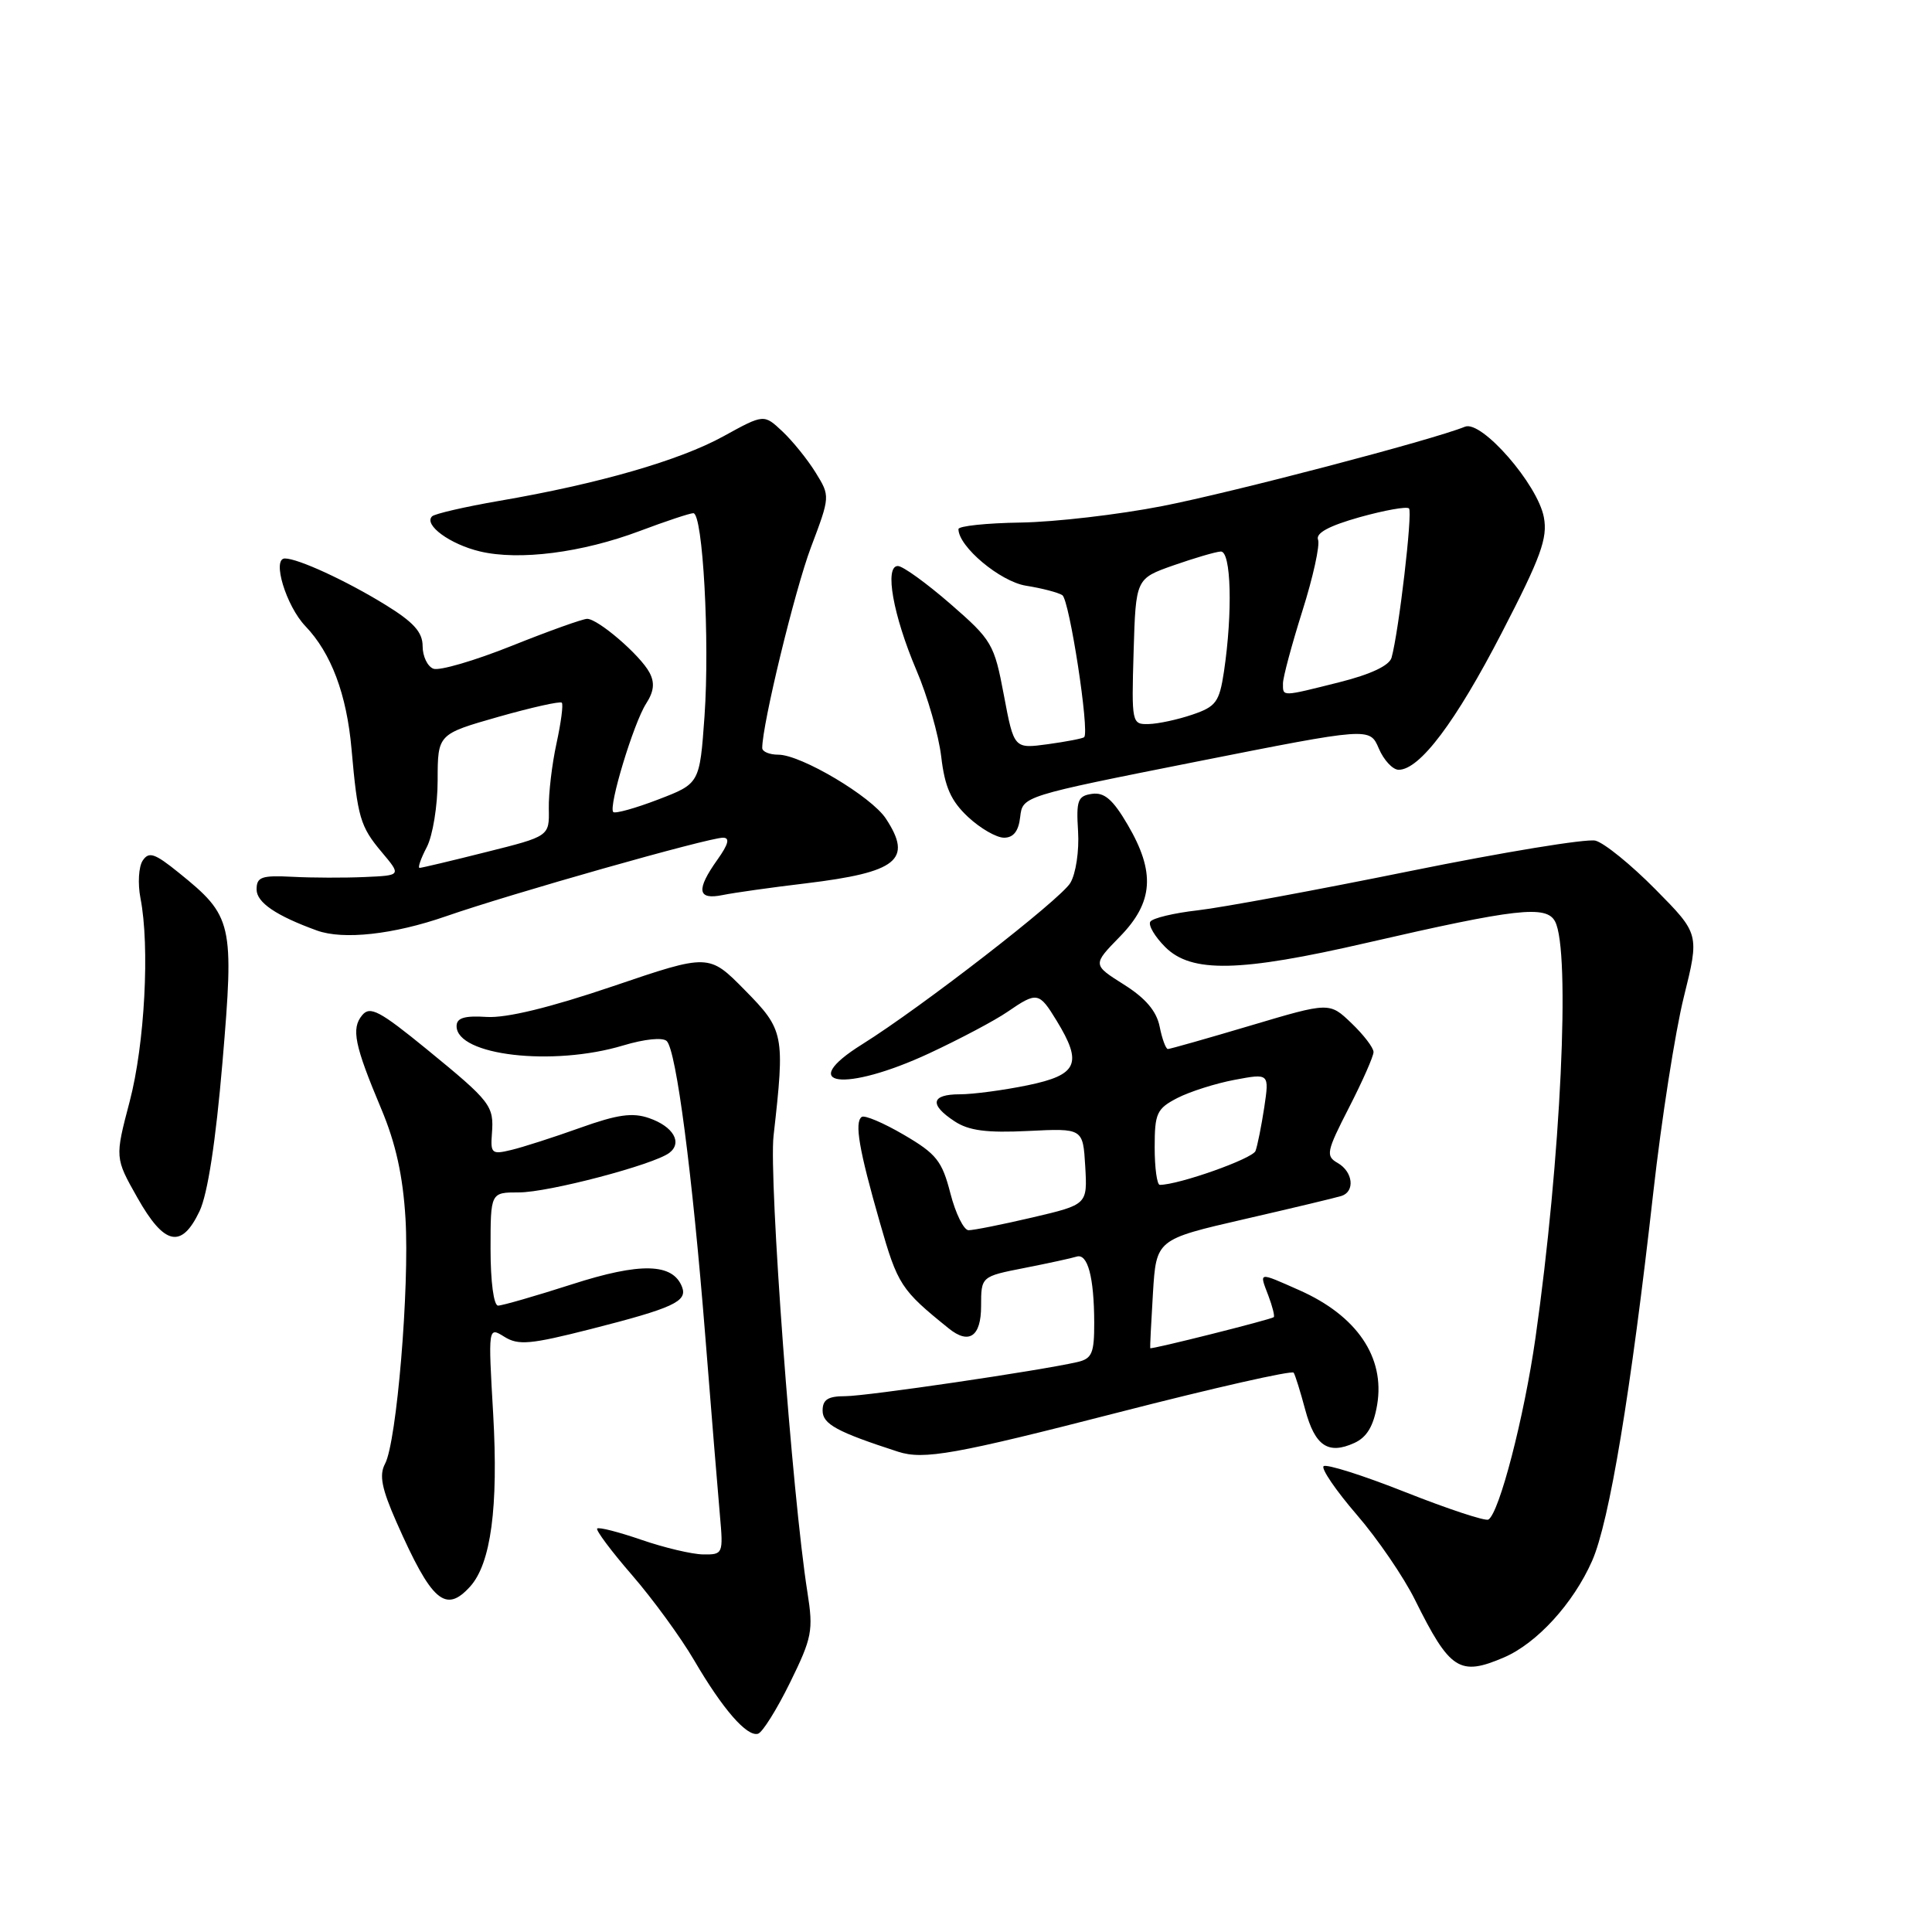 <?xml version="1.0" encoding="UTF-8" standalone="no"?>
<!DOCTYPE svg PUBLIC "-//W3C//DTD SVG 1.1//EN" "http://www.w3.org/Graphics/SVG/1.1/DTD/svg11.dtd" >
<svg xmlns="http://www.w3.org/2000/svg" xmlns:xlink="http://www.w3.org/1999/xlink" version="1.1" viewBox="0 0 256 256">
 <g >
 <path fill="currentColor"
d=" M 104.68 222.96 C 107.60 217.01 107.79 216.07 106.99 211.00 C 104.97 198.24 101.86 156.21 102.50 150.50 C 104.02 137.07 103.91 136.49 98.69 131.19 C 93.93 126.36 93.93 126.36 81.22 130.68 C 72.88 133.51 67.12 134.91 64.50 134.75 C 61.53 134.56 60.50 134.88 60.50 135.97 C 60.50 139.86 73.24 141.34 82.57 138.53 C 85.43 137.67 87.83 137.43 88.35 137.95 C 89.61 139.21 91.73 155.43 93.45 177.00 C 94.26 187.18 95.13 197.86 95.39 200.75 C 95.85 205.90 95.80 206.00 93.18 205.97 C 91.70 205.95 88.03 205.08 85.01 204.04 C 81.99 203.00 79.35 202.32 79.13 202.54 C 78.92 202.75 80.99 205.53 83.75 208.71 C 86.51 211.90 90.21 216.97 91.98 220.00 C 95.76 226.47 98.97 230.16 100.44 229.73 C 101.02 229.57 102.93 226.52 104.68 222.96 Z  M 199.28 219.62 C 203.65 217.74 208.47 212.47 210.96 206.83 C 213.25 201.65 216.10 184.46 219.07 158.00 C 220.15 148.38 221.97 136.73 223.11 132.13 C 225.19 123.75 225.19 123.75 219.35 117.84 C 216.13 114.58 212.56 111.68 211.40 111.39 C 210.25 111.10 199.22 112.91 186.90 115.41 C 174.58 117.91 161.90 120.26 158.72 120.62 C 155.54 120.98 152.71 121.66 152.42 122.13 C 152.13 122.60 153.02 124.11 154.40 125.49 C 157.86 128.95 164.24 128.82 181.14 124.92 C 200.91 120.37 204.89 119.92 206.05 122.09 C 208.13 125.97 206.82 153.69 203.46 177.26 C 201.96 187.77 198.67 200.48 197.22 201.35 C 196.83 201.59 191.89 199.96 186.25 197.73 C 180.61 195.49 175.72 193.95 175.38 194.28 C 175.05 194.62 177.02 197.51 179.77 200.70 C 182.53 203.89 186.00 208.97 187.50 212.00 C 192.12 221.31 193.40 222.14 199.28 219.62 Z  M 62.29 210.23 C 65.05 207.18 66.05 199.73 65.35 187.39 C 64.68 175.79 64.68 175.79 66.83 177.13 C 68.69 178.29 70.28 178.14 78.24 176.12 C 89.19 173.33 91.11 172.45 90.38 170.54 C 89.16 167.36 84.87 167.25 75.78 170.18 C 70.95 171.73 66.55 173.00 66.00 173.00 C 65.42 173.00 65.00 169.83 65.00 165.50 C 65.00 158.00 65.00 158.00 68.75 158.00 C 72.66 158.01 86.62 154.33 88.69 152.76 C 90.46 151.41 89.22 149.27 86.02 148.16 C 83.82 147.39 81.82 147.67 76.85 149.45 C 73.36 150.70 69.25 152.02 67.73 152.38 C 65.18 153.00 64.98 152.83 65.18 150.24 C 65.46 146.51 65.09 146.02 56.57 139.05 C 50.30 133.93 49.03 133.26 47.99 134.52 C 46.52 136.29 46.96 138.47 50.53 146.96 C 52.44 151.50 53.39 155.80 53.73 161.46 C 54.27 170.63 52.57 191.06 51.02 193.96 C 50.22 195.46 50.57 197.23 52.54 201.70 C 57.19 212.22 59.03 213.83 62.29 210.23 Z  M 148.28 187.13 C 160.80 183.91 171.22 181.55 171.42 181.89 C 171.63 182.22 172.32 184.44 172.95 186.80 C 174.24 191.60 175.99 192.78 179.46 191.20 C 181.12 190.44 182.00 188.97 182.48 186.14 C 183.54 179.84 179.79 174.33 172.15 170.95 C 166.66 168.52 166.85 168.49 168.05 171.64 C 168.60 173.09 168.93 174.39 168.78 174.53 C 168.43 174.84 152.53 178.84 152.41 178.64 C 152.37 178.56 152.53 175.29 152.77 171.37 C 153.21 164.23 153.21 164.23 164.86 161.55 C 171.26 160.08 177.06 158.69 177.75 158.47 C 179.58 157.88 179.28 155.26 177.25 154.10 C 175.64 153.18 175.75 152.61 178.75 146.76 C 180.54 143.27 182.00 139.96 182.00 139.40 C 182.00 138.83 180.69 137.12 179.08 135.58 C 176.16 132.78 176.16 132.78 165.71 135.89 C 159.96 137.60 155.03 139.00 154.75 139.00 C 154.48 139.00 153.98 137.66 153.66 136.03 C 153.25 133.98 151.79 132.26 148.91 130.45 C 144.76 127.83 144.76 127.83 148.38 124.12 C 152.84 119.56 153.12 115.58 149.42 109.28 C 147.47 105.94 146.33 104.96 144.70 105.19 C 142.81 105.46 142.59 106.05 142.85 110.15 C 143.01 112.75 142.56 115.77 141.82 117.00 C 140.49 119.21 122.08 133.48 114.25 138.37 C 105.37 143.91 111.90 144.79 123.13 139.57 C 127.18 137.68 131.85 135.21 133.50 134.07 C 137.42 131.38 137.68 131.43 140.01 135.25 C 143.48 140.93 142.80 142.43 136.19 143.80 C 132.99 144.46 128.94 145.00 127.19 145.00 C 123.36 145.00 123.10 146.36 126.49 148.58 C 128.37 149.82 130.75 150.13 136.24 149.86 C 143.50 149.50 143.50 149.50 143.80 154.56 C 144.09 159.61 144.09 159.61 136.80 161.32 C 132.78 162.26 128.98 163.02 128.34 163.01 C 127.71 163.01 126.62 160.80 125.93 158.12 C 124.83 153.83 124.08 152.89 119.77 150.37 C 117.07 148.79 114.56 147.72 114.18 148.00 C 113.20 148.72 113.82 152.34 116.59 162.00 C 118.95 170.26 119.37 170.91 125.71 176.02 C 128.40 178.20 130.00 177.10 130.00 173.07 C 130.00 169.14 130.00 169.14 135.75 168.01 C 138.91 167.39 142.02 166.71 142.65 166.51 C 144.12 166.04 144.97 169.21 144.99 175.23 C 145.00 179.32 144.70 180.03 142.75 180.48 C 137.80 181.62 114.84 185.00 112.02 185.00 C 109.71 185.00 109.00 185.45 109.00 186.92 C 109.00 188.70 110.91 189.74 119.00 192.36 C 122.40 193.46 126.54 192.72 148.28 187.13 Z  M 26.44 160.49 C 27.52 158.21 28.58 151.29 29.48 140.74 C 31.04 122.28 30.84 121.41 23.69 115.64 C 20.50 113.06 19.73 112.80 18.91 114.03 C 18.37 114.84 18.24 117.08 18.61 119.00 C 19.87 125.39 19.18 138.36 17.18 145.96 C 15.22 153.42 15.22 153.42 18.21 158.71 C 21.77 165.02 24.05 165.52 26.44 160.49 Z  M 59.07 121.42 C 67.72 118.41 93.86 111.00 95.80 111.00 C 96.74 111.00 96.53 111.85 95.07 113.90 C 92.21 117.92 92.40 119.28 95.75 118.60 C 97.26 118.29 102.22 117.59 106.77 117.05 C 118.92 115.58 120.97 113.93 117.39 108.48 C 115.48 105.55 106.14 100.00 103.13 100.00 C 101.96 100.00 101.00 99.60 101.00 99.11 C 101.00 95.98 105.31 78.23 107.44 72.56 C 110.01 65.75 110.01 65.75 108.07 62.61 C 107.00 60.88 105.02 58.43 103.67 57.16 C 101.22 54.86 101.22 54.86 95.86 57.81 C 90.05 61.01 79.31 64.11 66.19 66.36 C 61.61 67.15 57.59 68.08 57.25 68.42 C 56.11 69.55 59.64 72.13 63.61 73.07 C 68.80 74.30 77.11 73.24 84.77 70.36 C 88.22 69.06 91.42 68.00 91.87 68.00 C 93.13 68.00 94.06 84.88 93.35 94.92 C 92.71 103.83 92.71 103.83 87.21 105.94 C 84.19 107.10 81.51 107.84 81.26 107.60 C 80.59 106.92 83.95 95.83 85.61 93.24 C 86.66 91.61 86.78 90.46 86.05 89.10 C 84.82 86.80 79.24 82.00 77.80 82.00 C 77.22 82.00 72.72 83.61 67.80 85.58 C 62.88 87.55 58.21 88.91 57.43 88.61 C 56.64 88.31 56.00 86.96 56.00 85.62 C 56.00 83.76 54.80 82.43 51.02 80.11 C 45.85 76.93 39.49 74.00 37.75 74.00 C 36.00 74.00 37.91 80.29 40.46 82.96 C 43.89 86.54 45.94 92.00 46.58 99.26 C 47.38 108.33 47.73 109.52 50.59 112.92 C 53.18 116.00 53.18 116.00 48.34 116.21 C 45.68 116.33 41.36 116.32 38.75 116.18 C 34.65 115.97 34.00 116.20 34.00 117.86 C 34.00 119.58 36.59 121.34 42.00 123.30 C 45.49 124.56 52.14 123.83 59.07 121.42 Z  M 135.18 108.25 C 135.50 105.50 135.50 105.50 158.50 100.93 C 181.50 96.37 181.50 96.37 182.70 99.18 C 183.36 100.73 184.55 102.00 185.33 102.00 C 188.12 102.00 192.89 95.66 199.00 83.83 C 204.18 73.82 205.09 71.31 204.57 68.54 C 203.75 64.17 196.32 55.65 194.12 56.54 C 189.77 58.31 163.28 65.25 154.00 67.06 C 148.22 68.19 139.79 69.17 135.25 69.24 C 130.71 69.31 127.00 69.70 127.00 70.11 C 127.00 72.43 132.53 77.06 135.95 77.61 C 138.03 77.94 140.19 78.50 140.76 78.86 C 141.70 79.44 144.39 96.94 143.66 97.68 C 143.48 97.85 141.32 98.27 138.85 98.61 C 134.36 99.22 134.36 99.22 133.02 92.12 C 131.74 85.32 131.45 84.82 125.92 80.01 C 122.75 77.26 119.63 75.00 118.97 75.00 C 117.17 75.00 118.34 81.53 121.42 88.78 C 122.90 92.23 124.38 97.40 124.72 100.28 C 125.19 104.30 126.01 106.13 128.27 108.25 C 129.89 109.76 132.03 111.00 133.04 111.00 C 134.29 111.00 134.97 110.13 135.18 108.25 Z  M 153.00 152.03 C 153.00 147.51 153.27 146.91 156.01 145.49 C 157.67 144.64 161.09 143.55 163.61 143.08 C 168.19 142.22 168.19 142.22 167.52 146.74 C 167.14 149.22 166.62 151.82 166.36 152.51 C 165.96 153.54 156.19 157.00 153.68 157.00 C 153.31 157.00 153.00 154.76 153.00 152.03 Z  M 56.55 112.25 C 57.34 110.74 57.99 106.75 57.99 103.39 C 58.00 97.28 58.00 97.28 66.02 94.99 C 70.43 93.74 74.22 92.89 74.44 93.11 C 74.66 93.32 74.34 95.75 73.74 98.50 C 73.14 101.25 72.68 105.14 72.72 107.15 C 72.79 110.81 72.79 110.81 64.43 112.90 C 59.83 114.06 55.86 115.00 55.60 115.00 C 55.33 115.00 55.76 113.76 56.55 112.25 Z  M 150.21 86.33 C 150.50 76.67 150.50 76.67 155.50 74.91 C 158.25 73.95 161.06 73.12 161.75 73.08 C 163.14 72.99 163.35 81.15 162.18 89.00 C 161.57 93.02 161.13 93.63 158.00 94.69 C 156.07 95.35 153.47 95.91 152.21 95.94 C 149.97 96.00 149.93 95.83 150.21 86.33 Z  M 170.00 90.55 C 170.00 89.76 171.16 85.44 172.57 80.96 C 173.99 76.48 174.92 72.23 174.65 71.52 C 174.31 70.64 176.09 69.68 180.16 68.53 C 183.47 67.61 186.41 67.08 186.70 67.37 C 187.20 67.86 185.35 83.68 184.39 87.14 C 184.10 88.19 181.64 89.35 177.51 90.39 C 169.73 92.34 170.00 92.34 170.00 90.55 Z "/>
</g>
</svg>